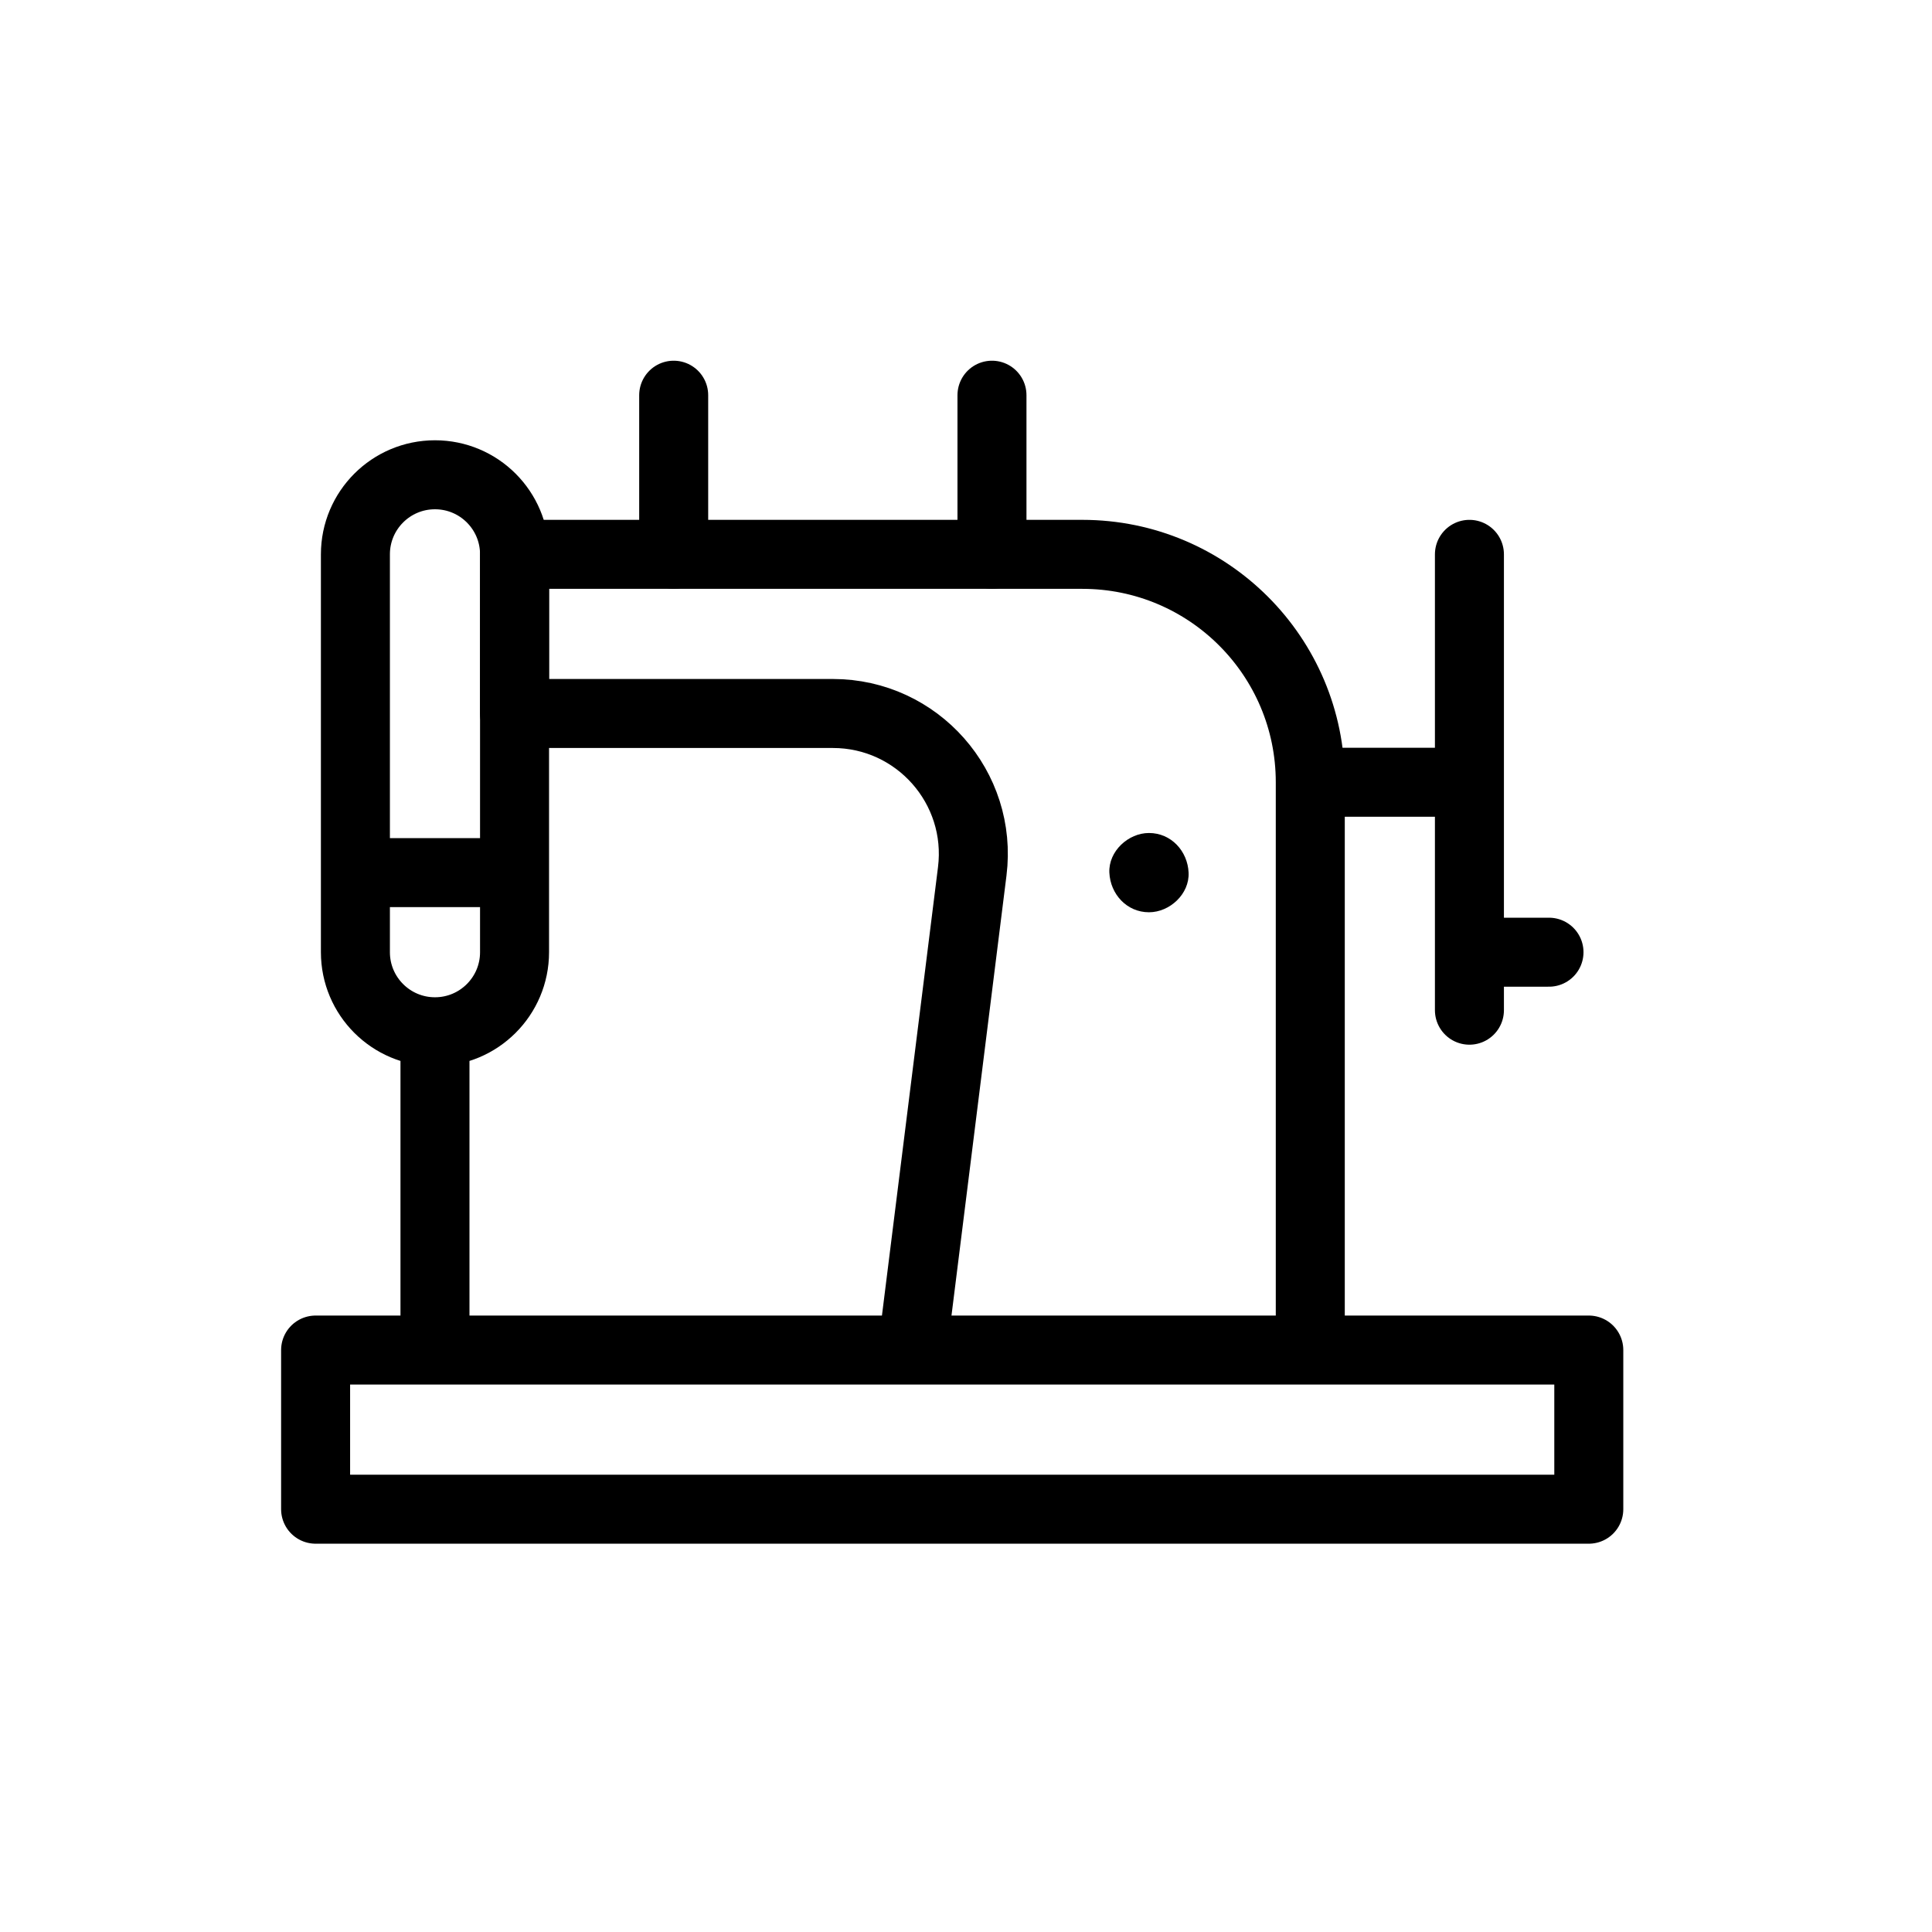 <svg width="70" height="70" viewBox="0 0 70 70" fill="none" xmlns="http://www.w3.org/2000/svg">
<path d="M11.435 48.915H57.565V54.681H11.435V48.915ZM18.643 20.085V25.851H30.175C33.237 25.851 35.606 28.534 35.226 31.572L33.058 48.915H47.474V28.343C47.474 23.782 43.776 20.085 39.215 20.085H18.643Z" stroke="black" stroke-width="2.5" stroke-miterlimit="10" stroke-linejoin="round"/>
<path d="M15.76 37.383C14.168 37.383 12.877 36.092 12.877 34.5V20.085C12.877 18.492 14.168 17.202 15.76 17.202C17.353 17.202 18.643 18.492 18.643 20.085V34.5C18.643 36.092 17.352 37.383 15.76 37.383ZM15.76 37.383L15.76 48.915M47.474 28.343H53.24" stroke="black" stroke-width="2.5" stroke-miterlimit="10" stroke-linejoin="round"/>
<path d="M24.409 20.085V14.319M35.941 20.085V14.319M53.24 36.601V20.085M53.24 34.5H56.123" stroke="black" stroke-width="2.5" stroke-miterlimit="10" stroke-linecap="round" stroke-linejoin="round"/>
<path d="M41.63 33.053C42.381 33.053 43.1 32.392 43.065 31.617C43.031 30.839 42.435 30.181 41.63 30.181C40.879 30.181 40.16 30.842 40.194 31.617C40.229 32.395 40.825 33.053 41.63 33.053Z" fill="black"/>
<path d="M12.877 31.617H18.643" stroke="black" stroke-width="2.5" stroke-miterlimit="10" stroke-linejoin="round"/>
</svg>
